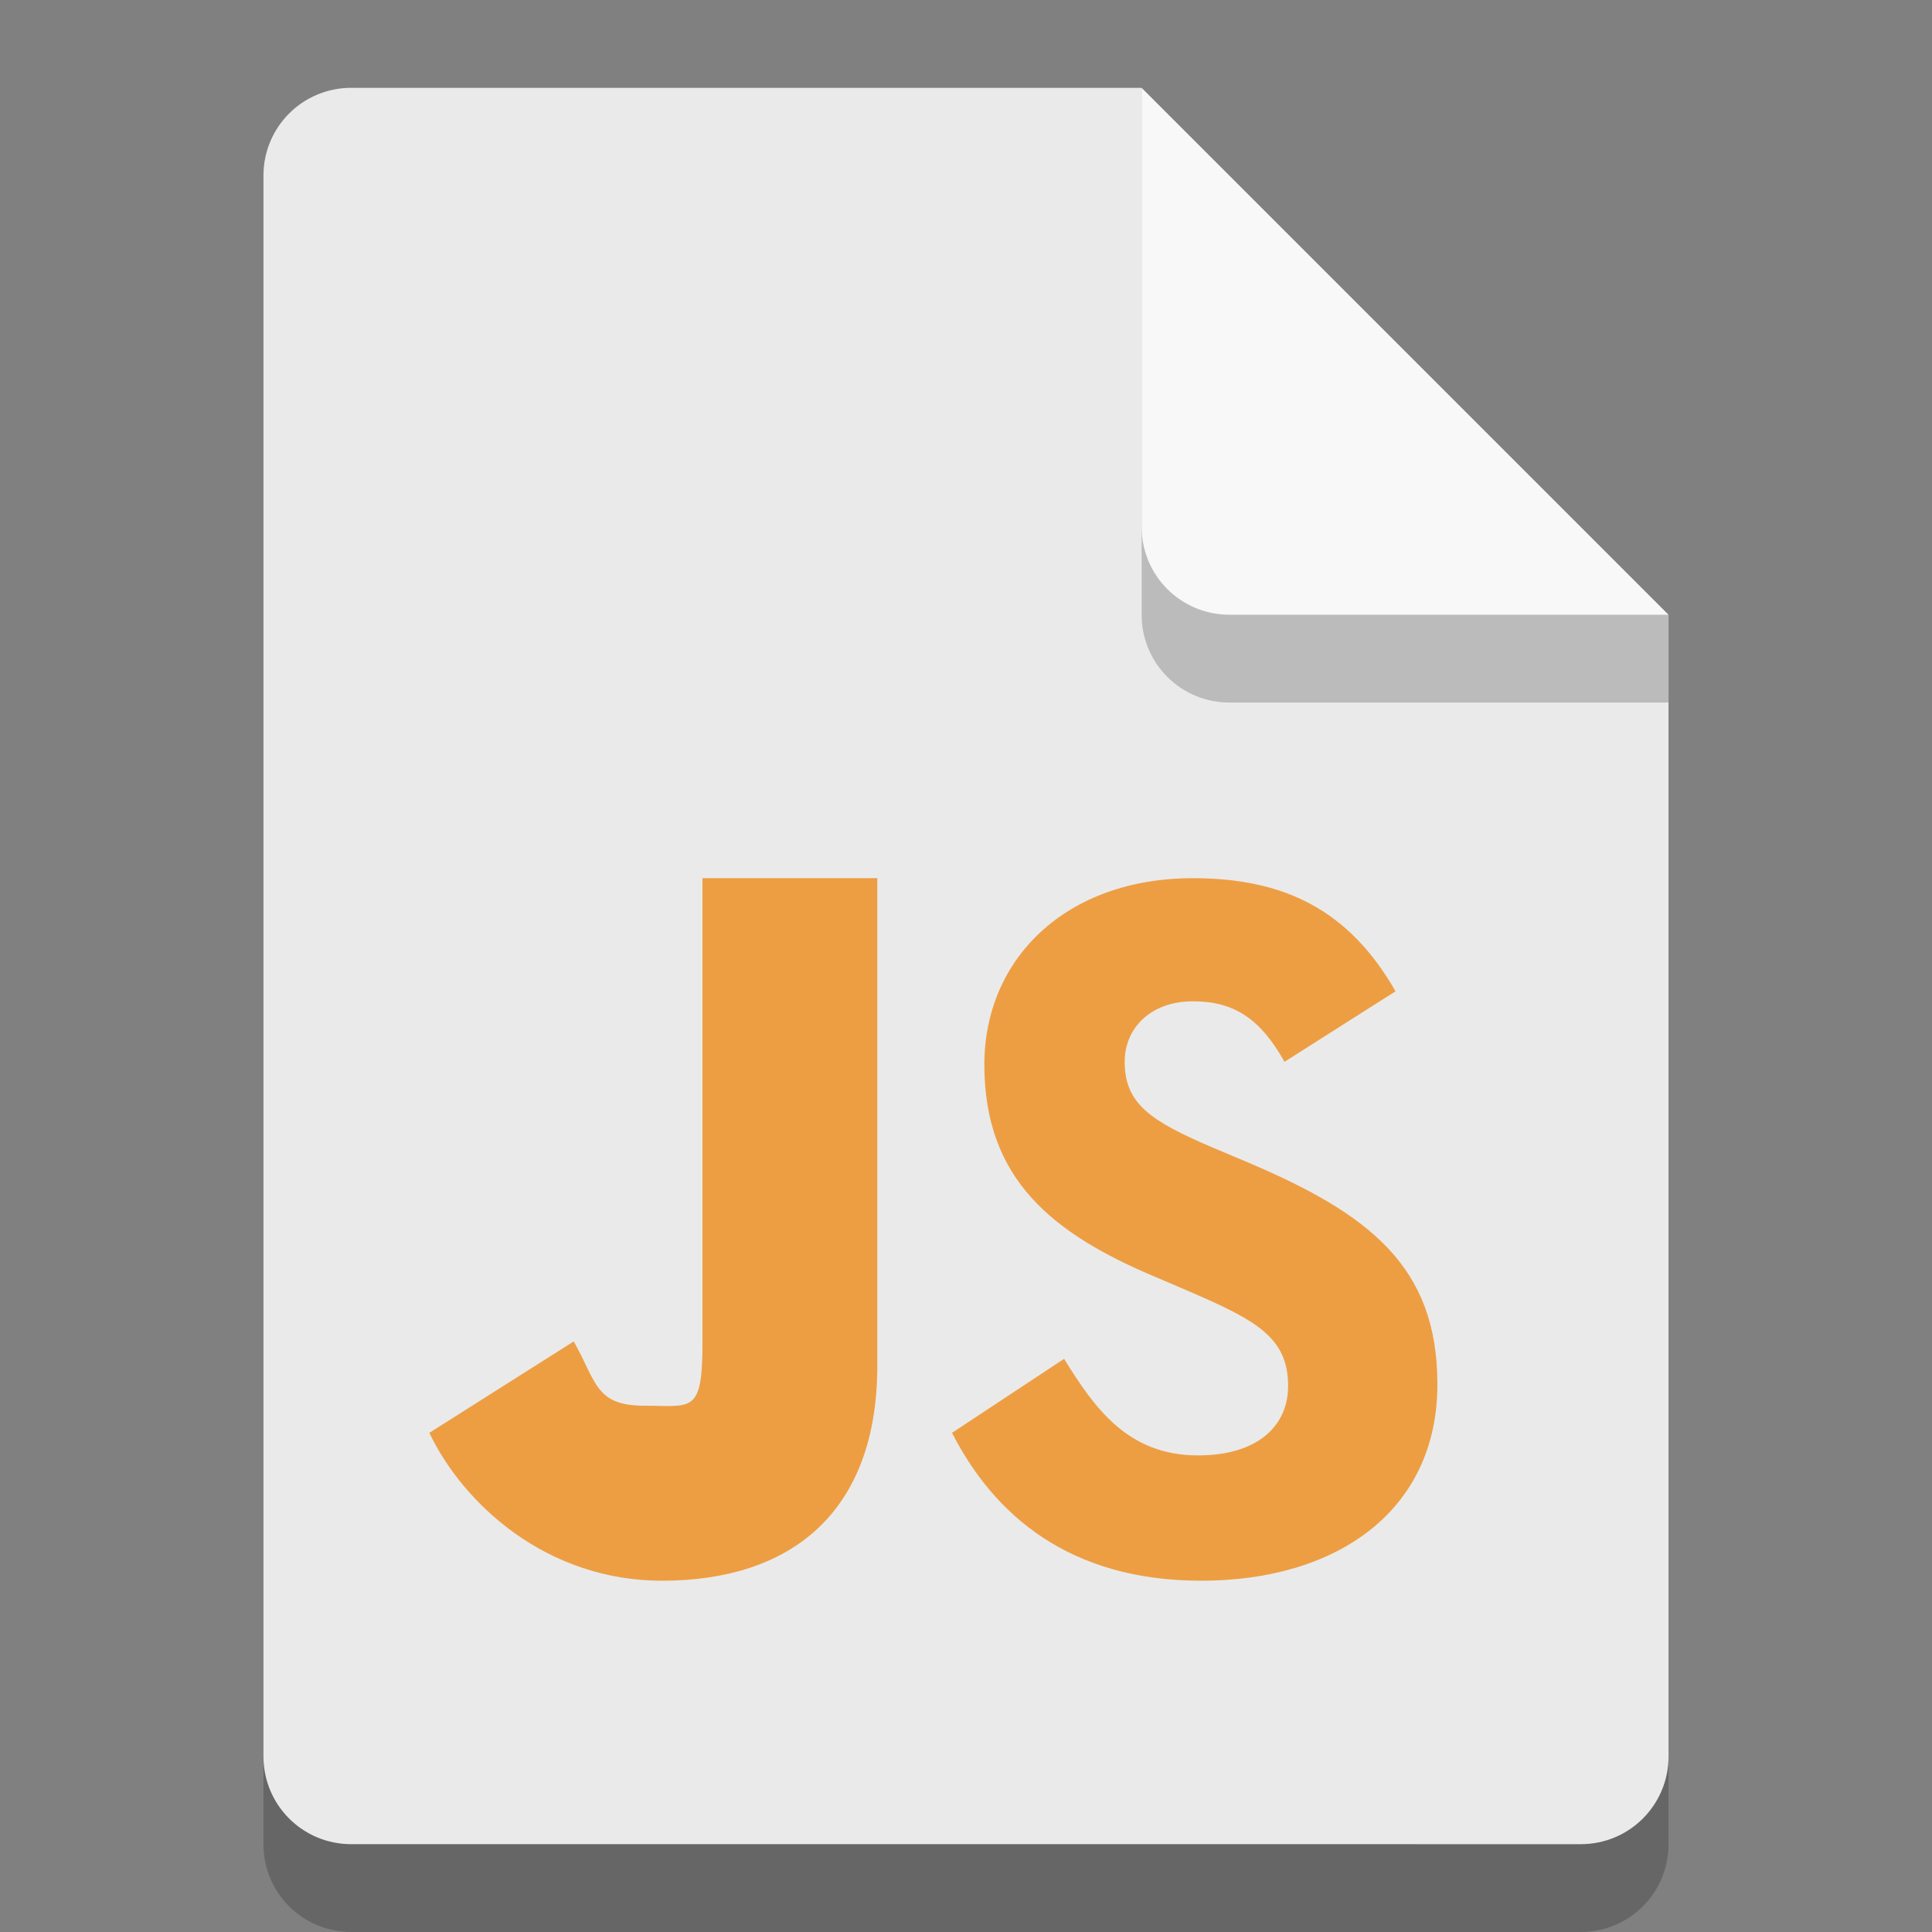 <?xml version="1.0" encoding="UTF-8" standalone="no"?>
<!-- Created with Inkscape (http://www.inkscape.org/) -->

<svg
   width="22"
   height="22"
   viewBox="0 0 22 22"
   version="1.1"
   id="svg5"
   inkscape:version="1.2.1 (9c6d41e410, 2022-07-14)"
   sodipodi:docname="application-x-javascript.svg"
   xmlns:inkscape="http://www.inkscape.org/namespaces/inkscape"
   xmlns:sodipodi="http://sodipodi.sourceforge.net/DTD/sodipodi-0.dtd"
   xmlns="http://www.w3.org/2000/svg"
   xmlns:svg="http://www.w3.org/2000/svg">
  <rect x="0" y="0" width="22" height="22" fill="#808080" stroke="none"/>
  <sodipodi:namedview
     id="namedview7"
     pagecolor="#ffffff"
     bordercolor="#000000"
     borderopacity="0.25"
     inkscape:showpageshadow="2"
     inkscape:pageopacity="0.0"
     inkscape:pagecheckerboard="0"
     inkscape:deskcolor="#d1d1d1"
     inkscape:document-units="px"
     showgrid="false"
     inkscape:zoom="12.78125"
     inkscape:cx="7.5501222"
     inkscape:cy="20.968215"
     inkscape:window-width="1920"
     inkscape:window-height="1006"
     inkscape:window-x="0"
     inkscape:window-y="0"
     inkscape:window-maximized="1"
     inkscape:current-layer="svg5"
     showguides="true" />
  <defs
     id="defs2" />
  <path
     id="rect234"
     style="opacity:0.2;stroke-width:0.25;stroke-linecap:round;stroke-linejoin:round"
     d="m 4,2 h 9 l 6,6 v 13 c 0,0.554 -0.446,1 -1,1 H 4 C 3.446,22 3,21.554 3,21 V 3 C 3,2.446 3.446,2 4,2 Z"
     sodipodi:nodetypes="sccssssss" />
  <path
     id="rect448"
     style="fill:#eaeaea;fill-opacity:1;stroke-width:0.25;stroke-linecap:round;stroke-linejoin:round"
     d="m 4,1 h 9 l 1,4 5,2 v 13 c 0,0.554 -0.446,1 -1,1 H 4 C 3.446,21 3,20.554 3,20 V 2 C 3,1.446 3.446,1 4,1 Z"
     sodipodi:nodetypes="scccssssss" />
  <path
     d="M 19,8 H 14 C 13.446,8 13,7.554 13,7 V 1 l 6,6 z"
     style="opacity:0.2;fill:#000000;stroke-width:0.25;stroke-linecap:round;stroke-linejoin:round"
     id="path611"
     sodipodi:nodetypes="cssccc" />
  <path
     id="rect600"
     style="fill:#f8f8f8;fill-opacity:1;stroke-width:0.25;stroke-linecap:round;stroke-linejoin:round"
     d="M 19,7 H 14 C 13.446,7 13,6.554 13,6 V 1 Z"
     sodipodi:nodetypes="csscc" />
  <path
     d="m 7.999,10 v 5.294 c 0,0.812 -0.122,0.713 -0.662,0.713 -0.565,0 -0.545,-0.28 -0.804,-0.732 L 4.889,16.316 C 5.276,17.127 6.224,18 7.539,18 8.994,18 9.99,17.234 9.99,15.551 V 10 Z m 5.586,0 c -1.448,0 -2.376,0.918 -2.376,2.123 0,1.308 0.779,1.926 1.95,2.419 l 0.405,0.173 c 0.739,0.321 1.104,0.516 1.104,1.067 0,0.459 -0.352,0.791 -1.025,0.791 -0.8,0 -1.179,-0.538 -1.526,-1.1 L 10.841,16.316 C 11.317,17.248 12.173,18 13.679,18 c 1.541,0 2.689,-0.793 2.689,-2.238 0,-1.342 -0.777,-1.939 -2.157,-2.525 L 13.805,13.066 c -0.696,-0.299 -0.998,-0.493 -0.998,-0.975 0,-0.39 0.302,-0.689 0.777,-0.689 0.467,0 0.766,0.196 1.043,0.689 l 1.264,-0.803 C 15.358,10.355 14.615,10 13.584,10 Z"
     style="fill:#ed9e43;fill-opacity:1;stroke-width:1"
     id="path550" />
</svg>
